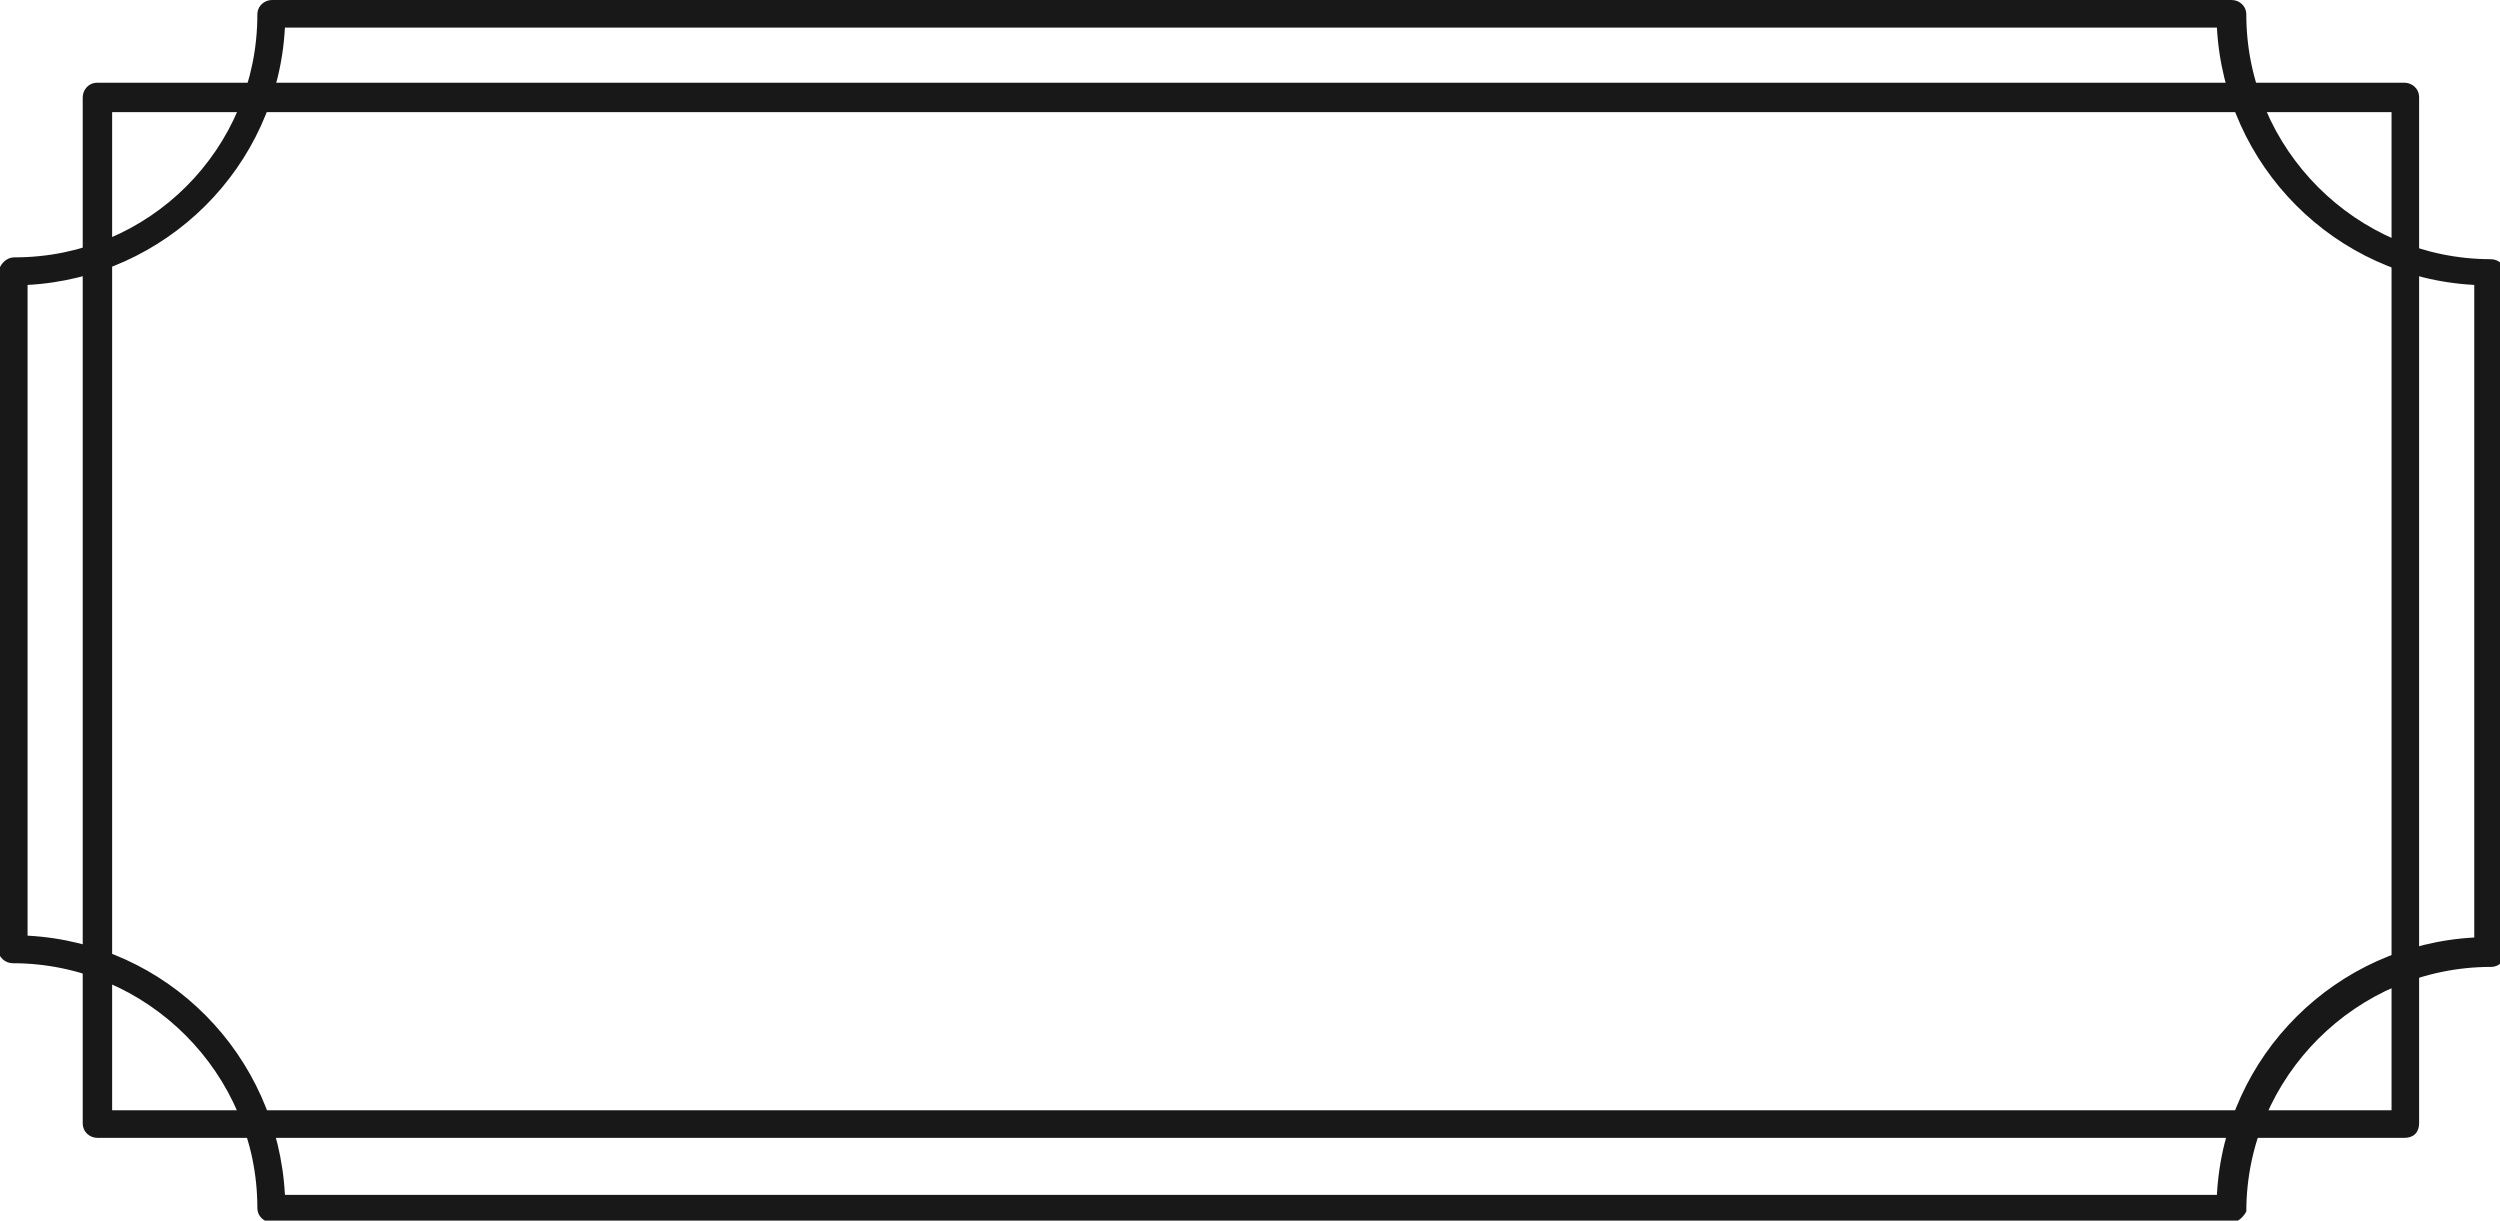 <?xml version="1.0" encoding="utf-8"?>
<!-- Generator: Adobe Illustrator 22.0.1, SVG Export Plug-In . SVG Version: 6.00 Build 0)  -->
<svg version="1.1" id="Layer_1" xmlns="http://www.w3.org/2000/svg" xmlns:xlink="http://www.w3.org/1999/xlink" x="0px" y="0px"
	 viewBox="0 0 136 66.4" style="enable-background:new 0 0 136 66.4;" xml:space="preserve">
<style type="text/css">
	.st0{fill:#181818;}
</style>
<g>
	<g>
		<path class="st0" d="M130.8,61.9H5.3c-0.4,0-0.8-0.3-0.8-0.8V5.3c0-0.4,0.3-0.8,0.8-0.8h125.5c0.4,0,0.8,0.3,0.8,0.8v55.8
			C131.6,61.6,131.3,61.9,130.8,61.9z M6.1,60.4h124V6.1H6.1V60.4z"/>
	</g>
	<g>
		<path class="st0" d="M121.4,66.5H14.8c-0.4,0-0.8-0.3-0.8-0.8c0-7.3-6-13.3-13.3-13.3c-0.4,0-0.8-0.3-0.8-0.8V14.8
			C0,14.4,0.3,14,0.8,14C8.1,14,14,8.1,14,0.8C14,0.3,14.4,0,14.8,0h106.6c0.4,0,0.8,0.3,0.8,0.8c0,7.3,6,13.3,13.3,13.3
			c0.4,0,0.8,0.3,0.8,0.8v36.9c0,0.4-0.3,0.8-0.8,0.8c-7.3,0-13.3,6-13.3,13.3C122.1,66.1,121.8,66.5,121.4,66.5z M15.5,65h105.1
			c0.4-7.6,6.5-13.6,14-14V15.5c-7.6-0.4-13.6-6.5-14-14H15.5c-0.4,7.6-6.5,13.6-14,14v35.4C9.1,51.3,15.1,57.4,15.5,65z"/>
	</g>
</g>
</svg>
